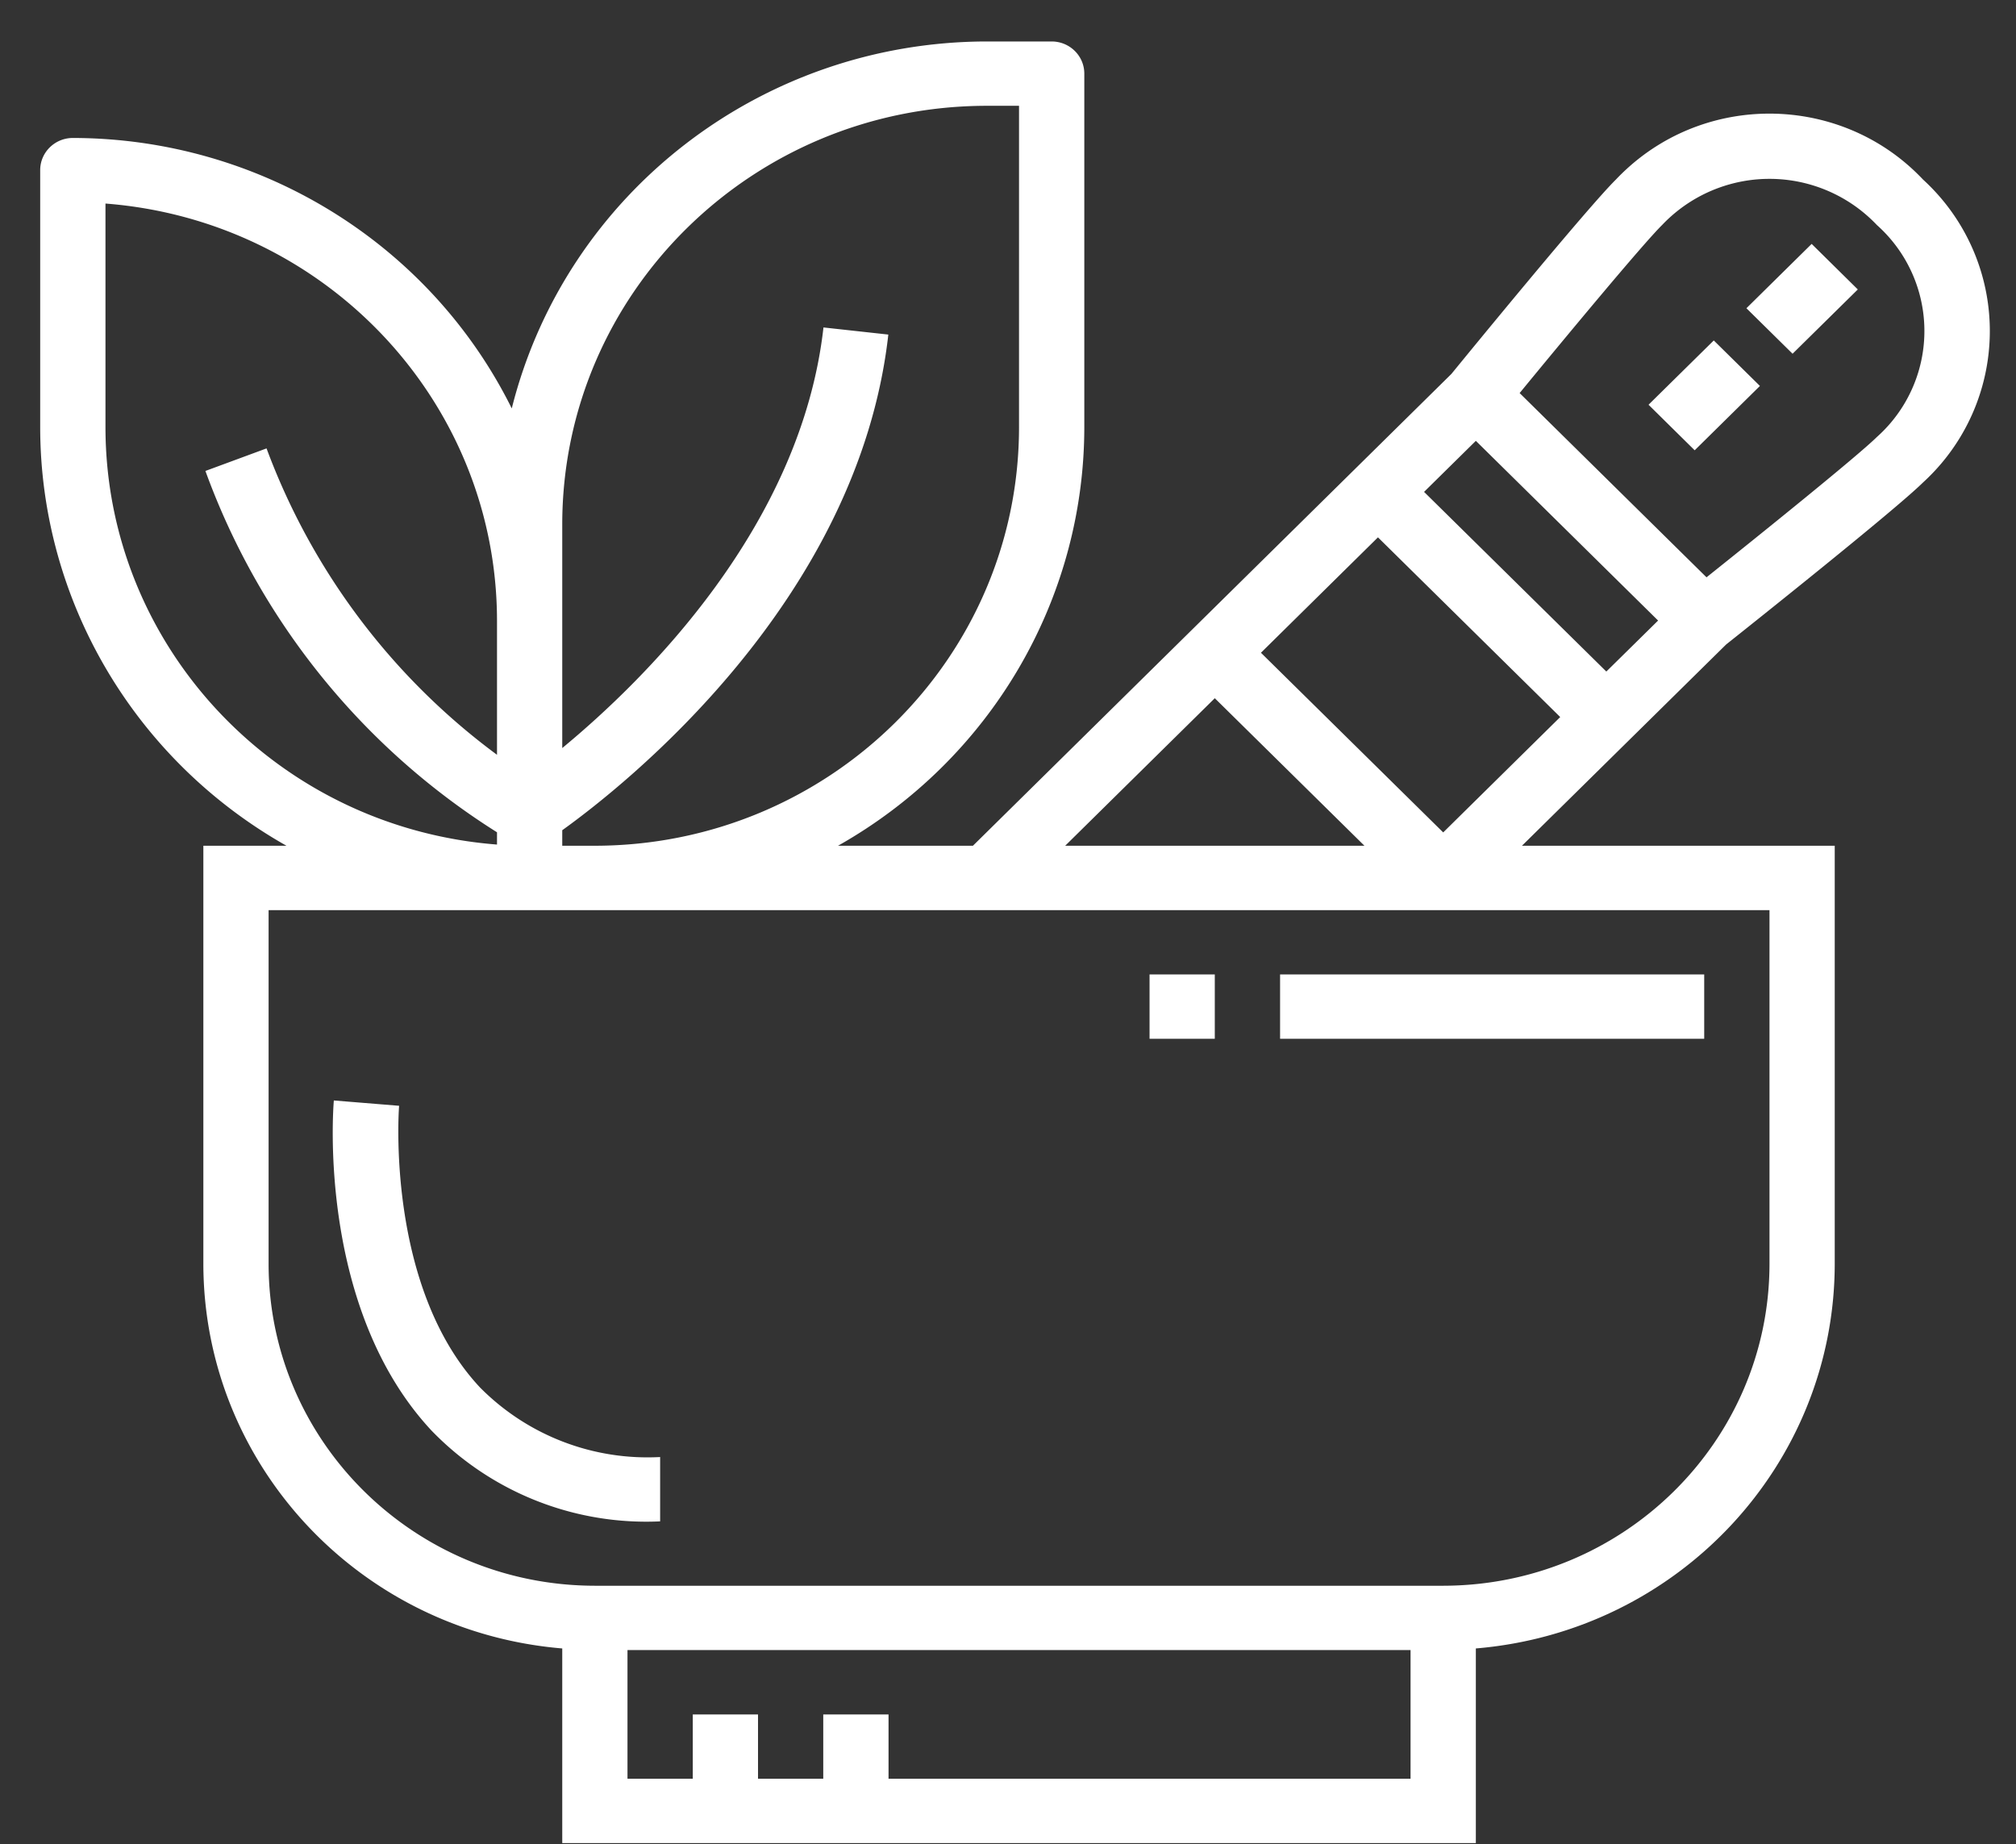 <svg xmlns="http://www.w3.org/2000/svg" width="47" height="43"><rect width="100%" height="100%" fill="#333333" stroke="none"/><path fill-rule="evenodd" fill="#FFF" d="M44.833 11.249c-.656.648-4.085 3.376-4.592 3.779l-4.759 4.692h7.292v9.752c-.007 4.677-3.642 8.57-8.367 8.964v4.538H13.108v-4.538c-4.726-.394-8.36-4.287-8.367-8.964V19.72h1.938C3.132 17.718.942 13.998.937 9.968V3.967c0-.414.341-.75.761-.75 4.351.006 8.321 2.452 10.233 6.306C13.191 4.505 17.754.976 22.997.967h1.521c.42 0 .761.336.761.749v8.252c-.005 4.03-2.195 7.75-5.742 9.752h3.145L33.837 8.719c.399-.488 3.177-3.883 3.835-4.532.08-.085.164-.167.25-.246 1.977-1.814 5.072-1.704 6.911.246a4.783 4.783 0 010 7.062zM14.629 41.474h1.522v-1.499h1.521v1.499h1.521v-1.499h1.522v1.499h12.17v-3.001H14.629v3.001zm-3.042-22.068a16.68 16.68 0 01-6.798-8.425l1.425-.526a15.64 15.64 0 005.373 7.144v-3.13c-.006-5.092-3.98-9.325-9.128-9.723v5.222c.006 5.093 3.979 9.326 9.128 9.724v-.286zm12.17-9.438V2.467h-.76c-5.459.006-9.883 4.369-9.889 9.752v5.223c1.922-1.588 5.567-5.164 6.09-9.807l1.512.166c-.702 6.232-6.176 10.533-7.602 11.557v.362h.761c5.458-.006 9.882-4.369 9.888-9.752zM6.262 21.221v8.251c.005 4.141 3.407 7.497 7.607 7.502h19.777c4.199-.005 7.602-3.361 7.607-7.502v-8.251H6.262zm18.571-1.501h6.977l-3.489-3.44-3.488 3.44zm4.564-4.5l4.249 4.189 2.728-2.69-4.249-4.19-2.728 2.691zm3.803-3.751l4.249 4.189 1.207-1.189-4.249-4.19-1.207 1.19zm10.558-6.221a3.45 3.45 0 00-5.01 0c-.447.44-2.272 2.641-3.32 3.917l4.357 4.296c1.294-1.033 3.526-2.832 3.973-3.273a3.31 3.31 0 000-4.94zm-3.043 1.939l1.521-1.5 1.076 1.062-1.521 1.499-1.076-1.061zm-1.206 3.312l-1.076-1.062 1.521-1.499 1.076 1.061-1.521 1.5zm-9.666 12.222h9.888v1.5h-9.888v-1.5zm-3.043 0h1.521v1.5H26.8v-1.5zm-16.735 10.64c-2.662-2.847-2.299-7.504-2.282-7.702l1.522.124c-.006.042-.321 4.21 1.885 6.567a5.492 5.492 0 004.2 1.623v1.5a6.963 6.963 0 01-5.325-2.112z"/></svg>